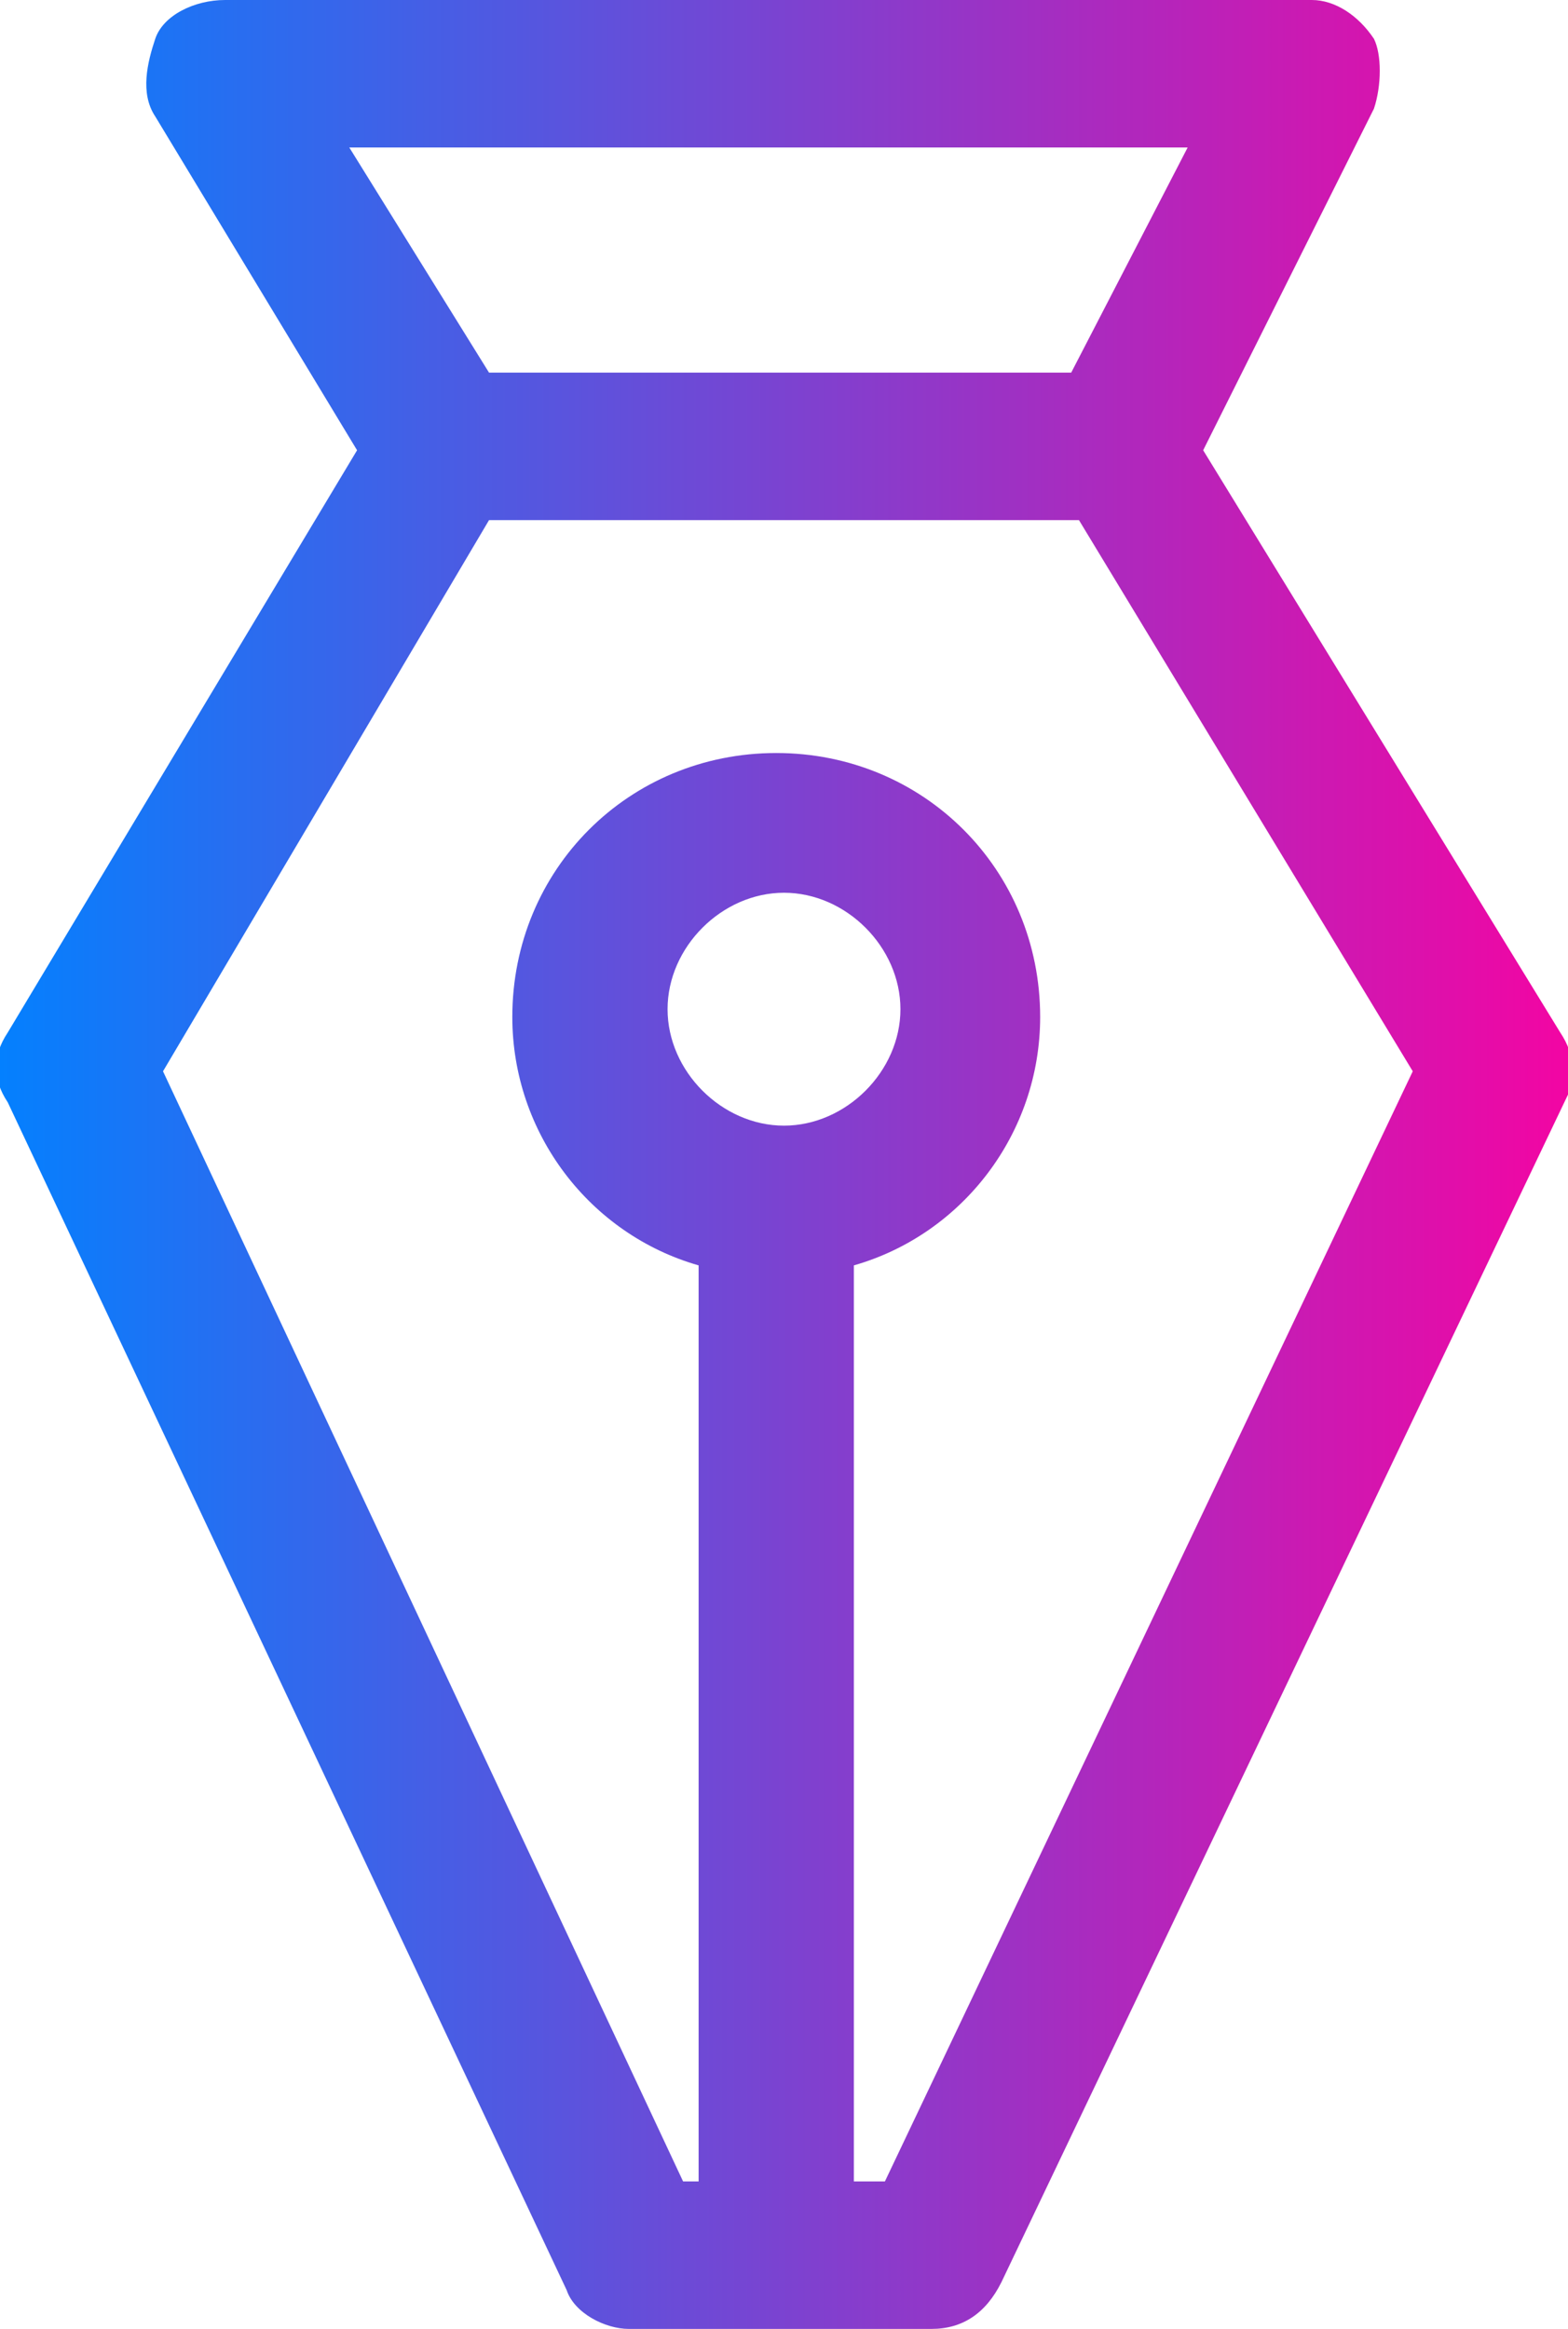 <?xml version="1.0" encoding="utf-8"?>
<!-- Generator: Adobe Illustrator 23.0.6, SVG Export Plug-In . SVG Version: 6.00 Build 0)  -->
<svg version="1.1" id="Free_icons" xmlns="http://www.w3.org/2000/svg" xmlns:xlink="http://www.w3.org/1999/xlink" x="0px" y="0px"
	 width="20.2px" height="30px" viewBox="0 0 20.2 30" style="enable-background:new 0 0 20.2 30;" xml:space="preserve">
<linearGradient id="SVGID_1_" gradientUnits="userSpaceOnUse" x1="0" y1="15" x2="20.238" y2="15">
	<stop  offset="0" style="stop-color:#0480FE"/>
	<stop  offset="1" style="stop-color:#F305A3"/>
</linearGradient>
<path style="fill:url(#SVGID_1_);" d="M20.1,13.3l-4.6-7.5l2.2-4.4c0.1-0.3,0.1-0.7,0-0.9C17.5,0.2,17.2,0,16.9,0h-14
	C2.5,0,2.1,0.2,2,0.5s-0.2,0.7,0,1l2.6,4.3l-4.5,7.5c-0.2,0.3-0.2,0.6,0,0.9l7.2,15.3C7.4,29.8,7.8,30,8.1,30H12
	c0.4,0,0.7-0.2,0.9-0.6l7.3-15.3C20.3,13.9,20.3,13.6,20.1,13.3z M15.3,1.9l-1.5,2.9H6.3L4.5,1.9H15.3z M10.1,14.5
	c-0.8,0-1.5-0.7-1.5-1.5s0.7-1.5,1.5-1.5c0.8,0,1.5,0.7,1.5,1.5S10.9,14.5,10.1,14.5z M11.4,28.1H11V16.3c1.4-0.4,2.4-1.7,2.4-3.2
	c0-1.9-1.5-3.4-3.4-3.4s-3.4,1.5-3.4,3.4c0,1.5,1,2.8,2.4,3.2v11.8H8.8L2.1,13.8l4.2-7.1h7.6l4.3,7.1L11.4,28.1z"/>
</svg>
